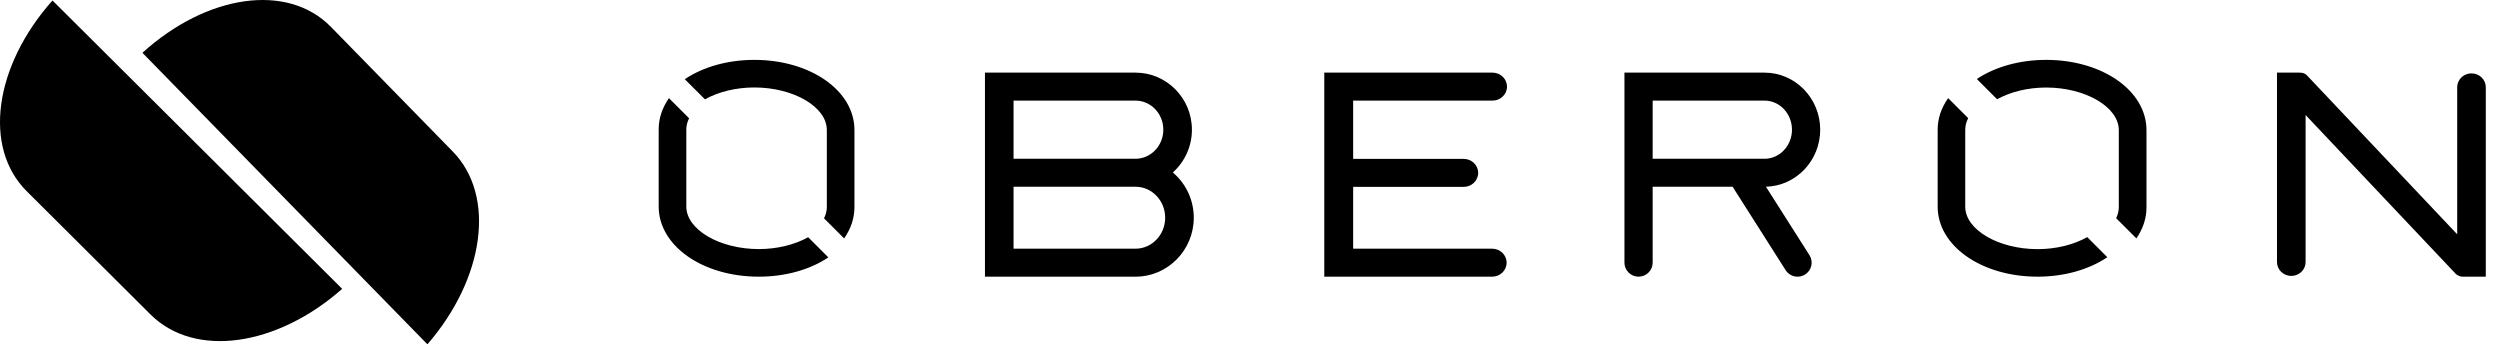 <svg width="167" height="23" viewBox="0 0 167 23" fill="none" xmlns="http://www.w3.org/2000/svg">
<g clip-path="url(#clip0)">
<path d="M9.514 3.528C13.816 -0.374 19.206 -1.171 22.109 1.799L30.241 10.117C33.145 13.086 32.365 18.599 28.551 23L9.514 3.528ZM3.506 0.032L22.857 19.295C18.484 23.155 13.005 23.943 10.054 21.006L1.788 12.777C-1.164 9.839 -0.371 4.386 3.506 0.032Z" fill="black"/>
<path d="M50.391 5.843C53.015 5.843 55.232 7.143 55.232 8.682V13.835C55.232 14.086 55.165 14.337 55.045 14.583L56.388 15.926C56.844 15.273 57.077 14.569 57.077 13.835V8.682C57.077 6.057 54.14 4 50.391 4C48.633 4 46.983 4.458 45.744 5.291L47.091 6.636C48.006 6.126 49.174 5.843 50.391 5.843Z" fill="black"/>
<path d="M50.689 16.638C48.064 16.638 45.846 15.337 45.846 13.797V8.642C45.846 8.393 45.912 8.144 46.031 7.9L44.685 6.556C44.232 7.209 44 7.91 44 8.642V13.797C44 16.424 46.938 18.482 50.689 18.482C52.446 18.482 54.093 18.024 55.333 17.194L53.985 15.847C53.069 16.355 51.904 16.638 50.689 16.638Z" fill="black"/>
<path d="M78.344 11.52C79.156 10.795 79.62 9.759 79.62 8.663C79.62 6.561 77.93 4.852 75.853 4.852H65.795V18.482H75.853C77.998 18.482 79.744 16.715 79.744 14.543C79.744 13.369 79.234 12.273 78.344 11.52ZM67.705 12.474H75.853C76.946 12.474 77.834 13.402 77.834 14.543C77.834 15.684 76.946 16.612 75.853 16.612H67.705V12.474ZM75.853 10.605H67.705V6.721H75.853C76.877 6.721 77.71 7.592 77.71 8.663C77.71 9.734 76.877 10.605 75.853 10.605Z" fill="black"/>
<path d="M98.627 6.721H99.702C100.234 6.721 100.667 6.302 100.667 5.786C100.667 5.271 100.234 4.852 99.702 4.852H98.627H88.462V18.482H98.627H99.677C100.209 18.482 100.642 18.062 100.642 17.547C100.642 17.032 100.209 16.612 99.677 16.612H98.627H90.391V12.483H97.777C98.309 12.483 98.742 12.064 98.742 11.549C98.742 11.033 98.309 10.614 97.777 10.614H90.391V6.721H98.627Z" fill="black"/>
<path d="M121.59 8.663C121.59 6.562 119.921 4.852 117.872 4.852H108.513V17.547C108.513 18.062 108.936 18.482 109.455 18.482C109.975 18.482 110.398 18.062 110.398 17.547V12.475H115.739L119.279 18.045C119.452 18.318 119.751 18.482 120.076 18.482C120.254 18.482 120.428 18.432 120.578 18.338C120.792 18.204 120.939 17.997 120.995 17.753C121.051 17.51 121.007 17.259 120.873 17.048L117.965 12.473C119.972 12.422 121.59 10.733 121.59 8.663ZM117.872 10.605H110.398V6.721H117.872C118.882 6.721 119.704 7.592 119.704 8.663C119.704 9.734 118.882 10.605 117.872 10.605Z" fill="black"/>
<path d="M136.683 5.847C139.314 5.847 141.536 7.15 141.536 8.693V13.856C141.536 14.098 141.471 14.339 141.359 14.576L142.71 15.926C143.155 15.278 143.385 14.583 143.385 13.856V8.693C143.385 6.061 140.441 4 136.683 4C134.933 4 133.291 4.454 132.051 5.277L133.404 6.629C134.318 6.127 135.476 5.847 136.683 5.847Z" fill="black"/>
<path d="M136.11 16.642C133.491 16.642 131.278 15.344 131.278 13.807V8.663C131.278 8.404 131.346 8.145 131.474 7.892L130.136 6.556L130.131 6.562C129.67 7.219 129.436 7.926 129.436 8.663V13.807C129.436 16.428 132.368 18.482 136.11 18.482C137.87 18.482 139.522 18.021 140.762 17.186L140.769 17.181L139.427 15.839C138.509 16.356 137.334 16.642 136.11 16.642Z" fill="black"/>
<path d="M165.095 4.901C164.568 4.901 164.14 5.317 164.14 5.827V15.65C162.834 14.268 154.192 5.126 154.117 5.048C154.022 4.949 153.906 4.852 153.623 4.852H152.103V17.506C152.103 18.017 152.531 18.432 153.058 18.432C153.585 18.432 154.014 18.017 154.014 17.506V7.683L164.04 18.289C164.103 18.346 164.251 18.482 164.53 18.482H166.051V5.827C166.051 5.317 165.623 4.901 165.095 4.901Z" fill="black"/>
</g>
<defs>
<clipPath id="clip0">
<rect width="167" height="23" fill="white"/>
</clipPath>
</defs>
</svg>
